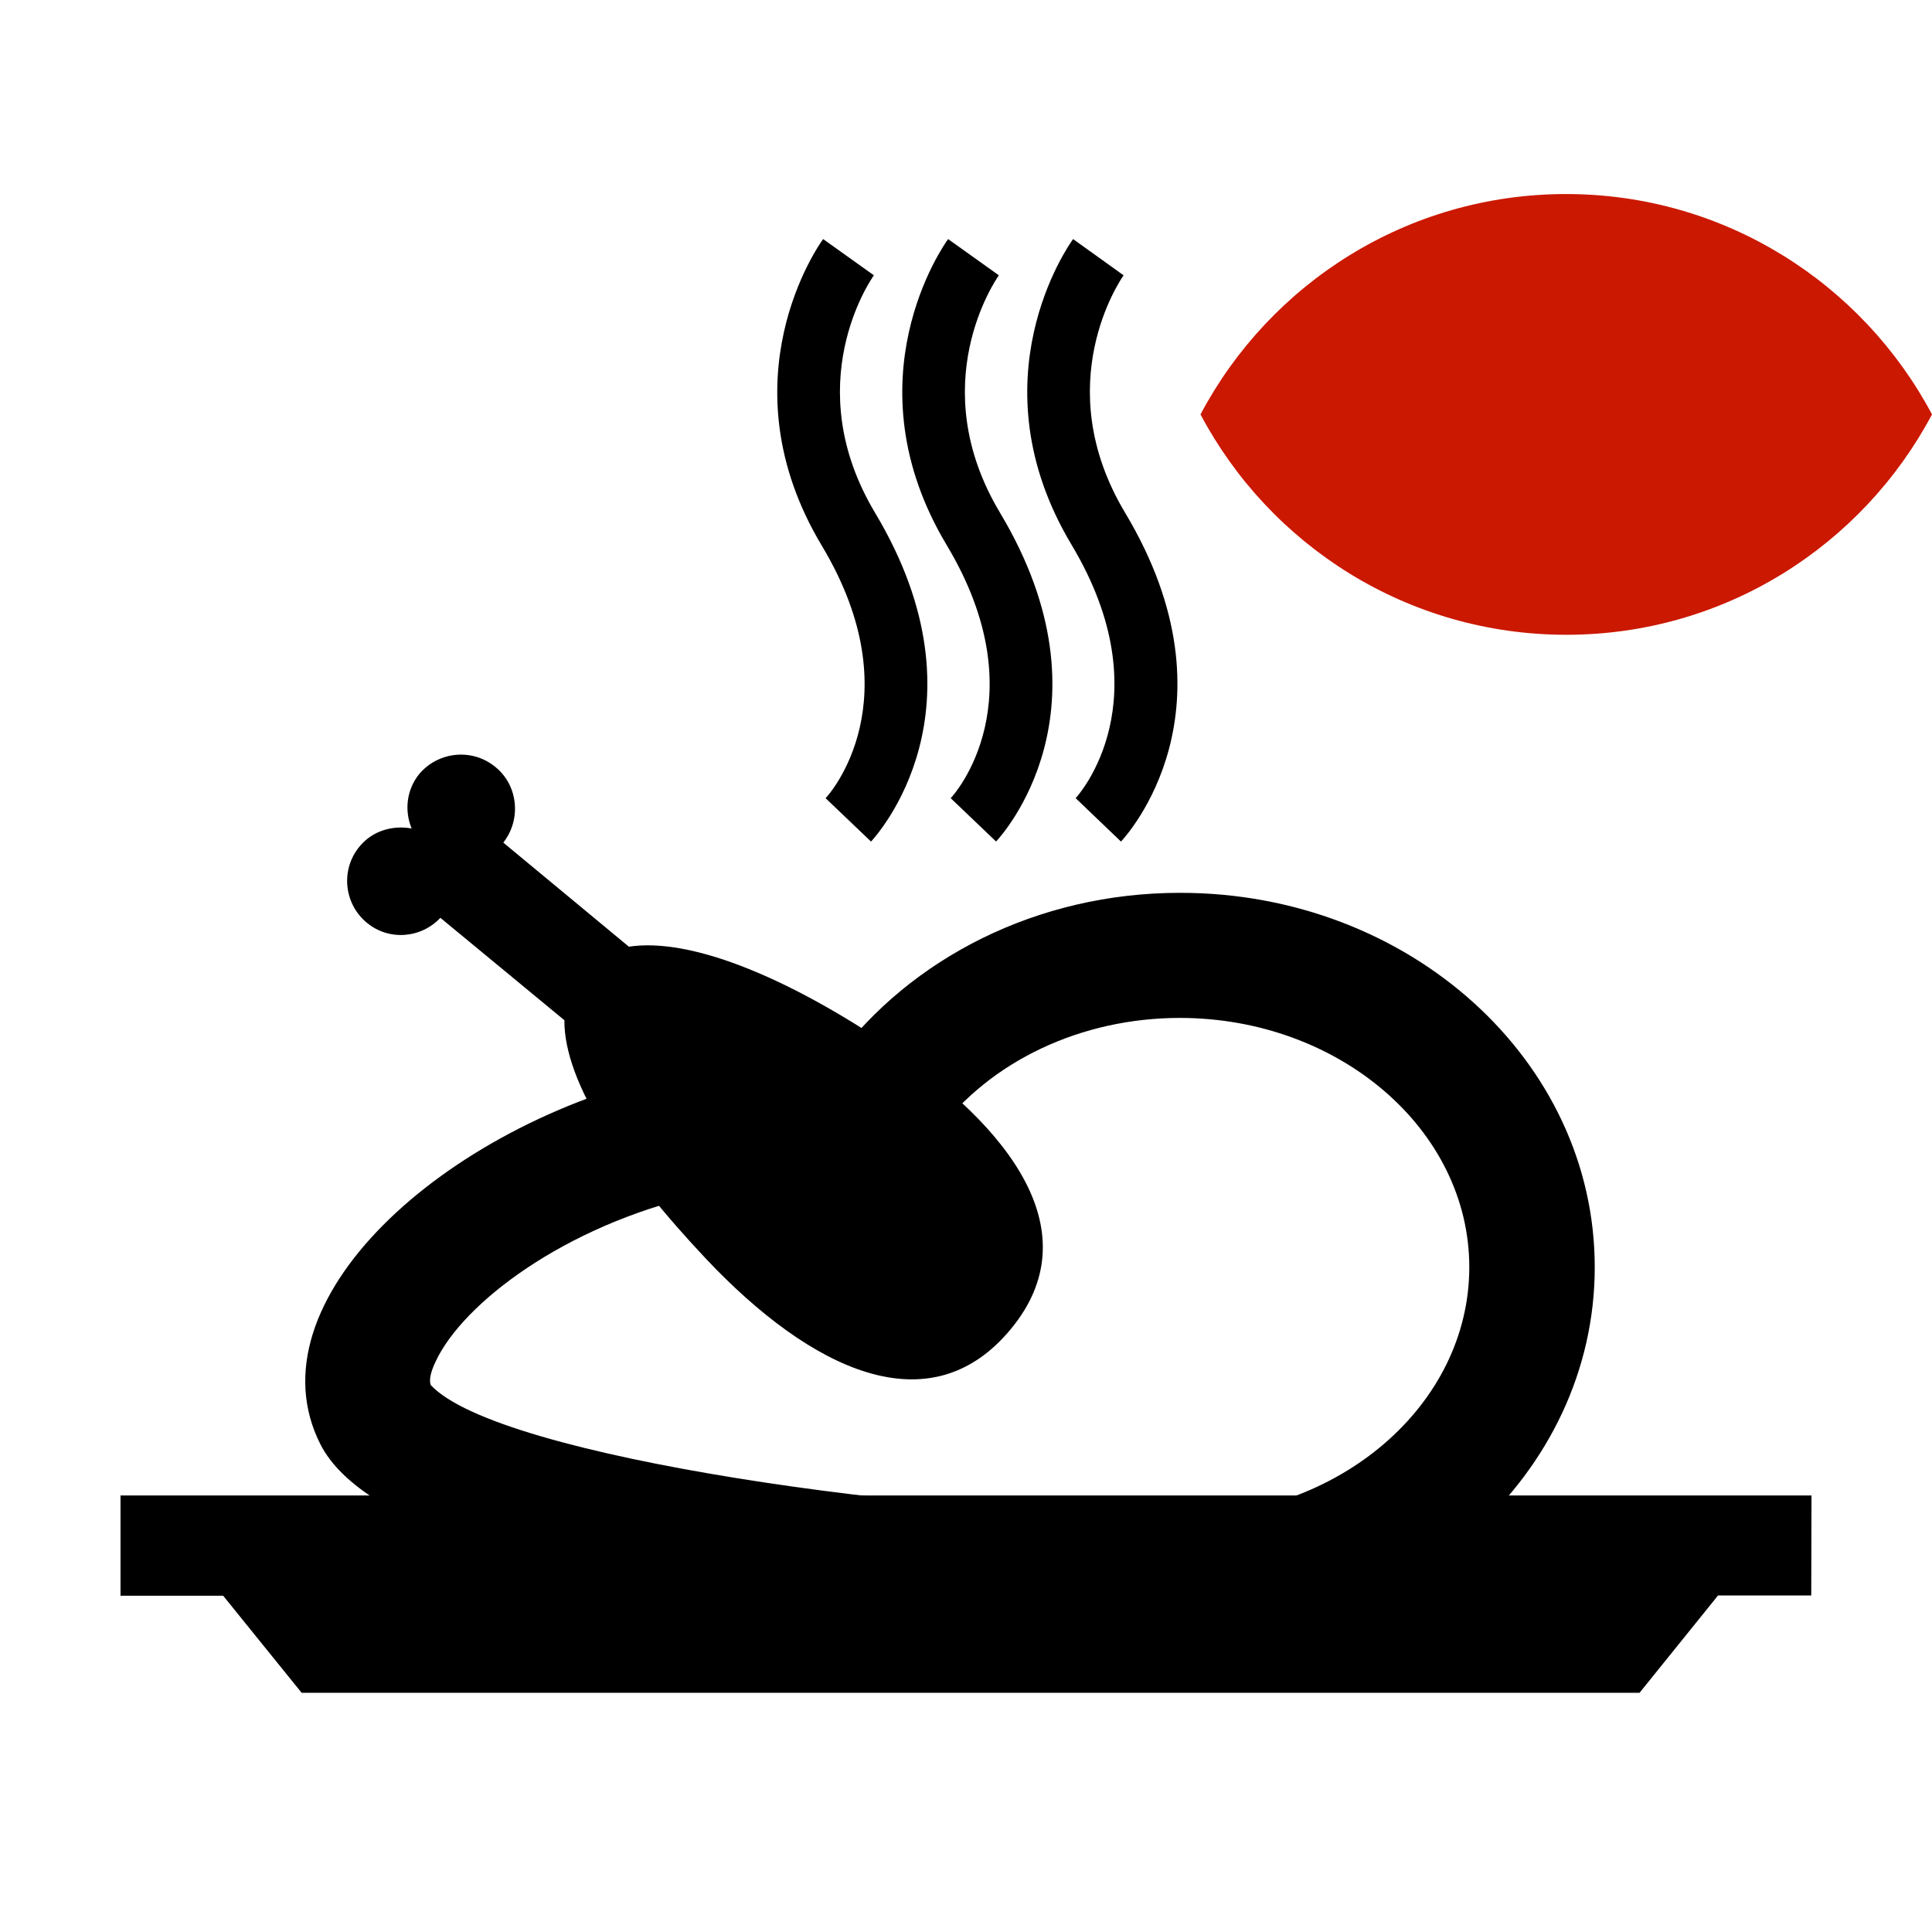 <svg width="16" height="16" xmlns="http://www.w3.org/2000/svg" viewBox="0 0 16 16" shape-rendering="geometricPrecision"><defs><mask id="a"><rect fill="#fff" width="100%" height="100%"/><path d="M12.997.858c-1.845 0-3.446 1.04-4.253 2.563.808 1.524 2.408 2.563 4.253 2.563 1.844 0 3.444-1.04 4.253-2.562C16.44 1.898 14.84.86 12.997.86z"/></mask></defs><path d="M12.97 1.607c-1.314 0-2.453.74-3.028 1.825.575 1.085 1.715 1.825 3.03 1.825 1.313 0 2.452-.74 3.028-1.825-.576-1.084-1.716-1.825-3.03-1.825z" fill="#cb1800"/><g mask="url(#a)"><path d="M15.002 12.385H.998v.83h.85l.65.804h11.08l.65-.806H15M7.325 8.637c-.804-.537-1.6-.875-2.117-.797l-1.04-.862c.15-.19.124-.472-.064-.625-.192-.16-.475-.13-.633.058-.106.132-.122.305-.062.45-.157-.028-.324.018-.432.15-.157.19-.13.472.06.63.184.153.45.13.61-.04l1.027.848c-.004.52.49 1.252 1.173 1.976.87.922 1.854 1.393 2.524.582.65-.785.03-1.656-1.045-2.37z"/><path d="M9.77 8.43c1.32 0 2.398.926 2.398 2.064 0 1.14-1.075 2.066-2.397 2.066-2.07 0-5.646-.486-6.204-1.09-.01-.027-.013-.084.042-.197.224-.478 1.062-1.12 2.175-1.375.304-.067.607-.103.904-.103.062 0 .124.002.186.005l.552.027.33-.444c.445-.598 1.2-.953 2.016-.953m0-1.036c-1.186 0-2.23.545-2.846 1.37-.077 0-.157-.004-.237-.004-.365 0-.747.043-1.134.13-1.89.43-3.495 1.896-2.902 3.07.706 1.396 6.388 1.636 7.122 1.636 1.897 0 3.432-1.39 3.432-3.102 0-1.713-1.537-3.1-3.433-3.1zM8.25 6.97l-.377-.36c.03-.028.732-.82-.033-2.096-.817-1.364-.023-2.487.012-2.534l.42.3c-.026.038-.626.905.01 1.967.973 1.624.01 2.677-.033 2.722z"/><path d="M7.214 6.97l-.377-.36c.03-.028.733-.82-.033-2.094-.816-1.366-.022-2.49.013-2.536l.42.3c-.027.038-.625.905.01 1.967.973 1.624.008 2.677-.033 2.722zM9.284 6.97l-.376-.36c.027-.028.73-.82-.033-2.097-.817-1.363-.023-2.486.012-2.533l.418.3c-.026.038-.623.905.013 1.967.973 1.624.008 2.677-.034 2.722z"/></g></svg>